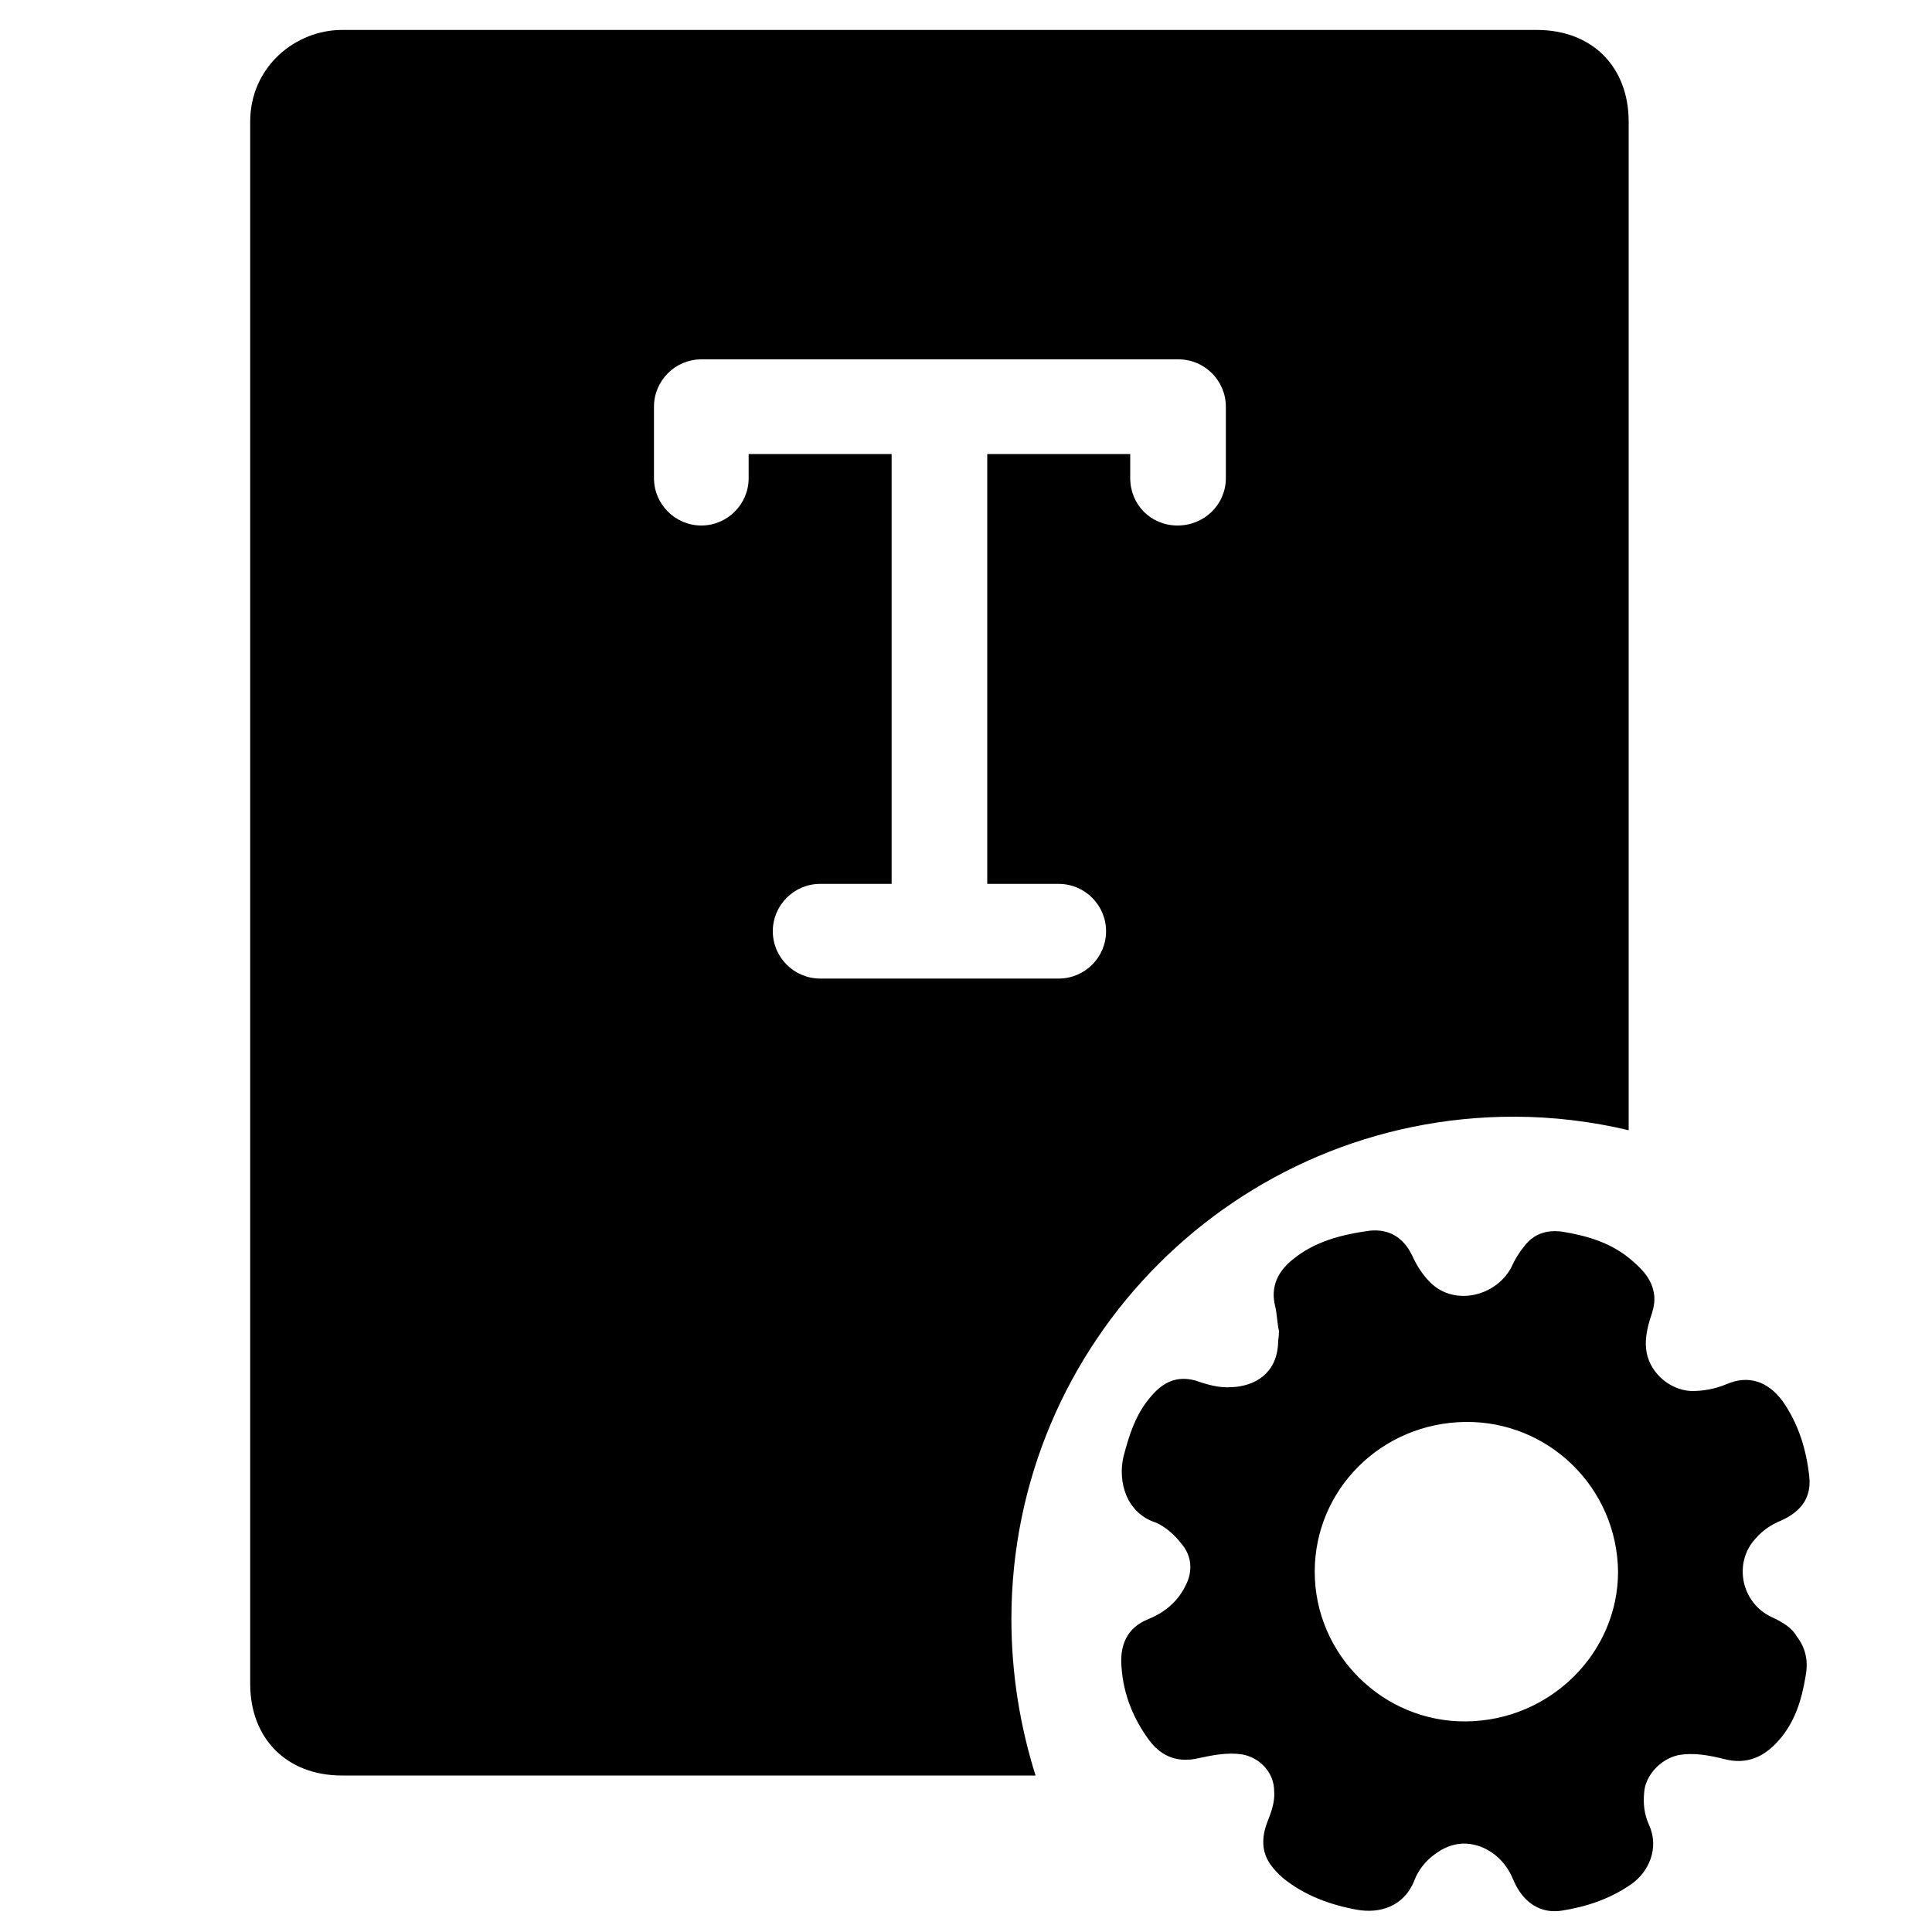 <?xml version="1.0" encoding="utf-8"?>
<!-- Generator: Adobe Illustrator 22.0.1, SVG Export Plug-In . SVG Version: 6.00 Build 0)  -->
<svg version="1.1" id="图层_1" xmlns="http://www.w3.org/2000/svg" xmlns:xlink="http://www.w3.org/1999/xlink" x="0px" y="0px"
	 viewBox="0 0 200 200" style="enable-background:new 0 0 200 200;" xml:space="preserve">
<title>公告管理</title>
<desc>Created with Sketch.</desc>
<title>议题收集</title>
<desc>Created with Sketch.</desc>
<title>办公</title>
<desc>Created with Sketch.</desc>
<path d="M183.4,167.4c-3.2-1.5-4-5.7-1.6-8.2c0.7-0.8,1.6-1.4,2.6-1.8c2.2-1,3.1-2.5,2.9-4.5c-0.3-2.8-1.1-5.5-2.8-7.9
	c-1.5-2-3.5-2.7-5.8-1.7c-1.2,0.5-2.4,0.7-3.6,0.7c-2.4-0.1-4.5-2.1-4.7-4.4c-0.1-1,0.1-2,0.4-3c0.3-0.9,0.6-1.8,0.4-2.8
	c-0.3-1.6-1.4-2.6-2.6-3.6c-2-1.6-4.4-2.3-6.9-2.7c-1.6-0.2-2.9,0.2-3.9,1.5c-0.5,0.6-1,1.4-1.3,2.1c-1.5,3-5.8,4.2-8.4,1.7
	c-0.8-0.8-1.4-1.7-1.9-2.8c-0.9-1.9-2.4-2.8-4.4-2.6c-2.9,0.4-5.7,1.1-8,3c-1.5,1.2-2.3,2.8-1.8,4.8c0.2,0.8,0.2,1.7,0.4,2.6l0,0
	l0,0c0,0.5-0.1,0.9-0.1,1.4c-0.2,3-2.4,4.3-4.8,4.4c-1.4,0.1-2.6-0.3-3.8-0.7c-1.9-0.5-3.3,0.2-4.5,1.6c-1.6,1.8-2.3,4-2.9,6.3
	c-0.6,2.6,0.3,5.8,3.3,6.8c1,0.4,2,1.3,2.7,2.2c1.1,1.3,1.2,2.9,0.4,4.4c-0.8,1.6-2.1,2.7-3.8,3.4c-2.3,0.9-3,2.8-2.8,5
	c0.2,2.8,1.2,5.3,2.9,7.6c1.3,1.7,3,2.3,5.1,1.8c1.4-0.3,2.9-0.6,4.4-0.4c1.9,0.3,3.4,1.9,3.4,3.8c0.1,1.1-0.3,2.2-0.7,3.2
	c-0.3,0.8-0.5,1.6-0.4,2.6c0.2,1.4,1,2.3,2,3.2c2.2,1.8,4.9,2.8,7.7,3.3c2.3,0.4,4.8-0.3,5.9-3c0.4-1.1,1.2-2.1,2.2-2.8
	c1.5-1.1,3.2-1.4,5-0.6c1.5,0.7,2.5,1.9,3.1,3.4c1,2.3,2.8,3.4,4.9,3.1c2.6-0.4,5-1.2,7.2-2.7c1.9-1.3,3-3.8,1.9-6.2
	c-0.5-1.1-0.6-2.2-0.5-3.3c0.1-1.8,1.7-3.5,3.5-3.9c1.6-0.3,3.2,0,4.8,0.4c2.3,0.6,4.1-0.2,5.6-1.9c1.7-1.9,2.4-4.2,2.8-6.6
	c0.3-1.5,0.1-2.9-0.9-4.2C185.5,168.5,184.5,167.9,183.4,167.4z M151.8,178.2c-8.6,0.1-15.7-6.9-15.7-15.5c0-8.5,6.9-15.4,15.6-15.5
	c8.6-0.1,15.7,6.8,15.8,15.5C167.5,171.1,160.5,178.1,151.8,178.2z"/>
<path d="M159.1,3.1H35.4c-4.8,0-9.5,3.8-9.5,9.5v161.7c0,5.7,3.8,9.5,9.5,9.5h71.8c-1.6-5.1-2.5-10.5-2.5-16.2c0-28.7,23.3-52,52-52
	c4.1,0,8.1,0.5,11.9,1.4V12.6C168.6,6.9,164.8,3.1,159.1,3.1z M126.9,49.5c0,2.7-2.2,4.9-5,4.9s-4.9-2.2-4.9-4.9V47h-14.8v44.5h7.4
	c2.7,0,4.9,2.2,4.9,4.9s-2.2,4.9-4.9,4.9H84.9c-2.7,0-4.9-2.2-4.9-4.9s2.2-4.9,4.9-4.9h7.4V47H77.5v2.5c0,2.7-2.2,4.9-4.9,4.9
	s-4.9-2.2-4.9-4.9v-7.4c0-2.7,2.2-4.9,4.9-4.9H122c2.7,0,4.9,2.2,4.9,4.9V49.5z"/>
</svg>
